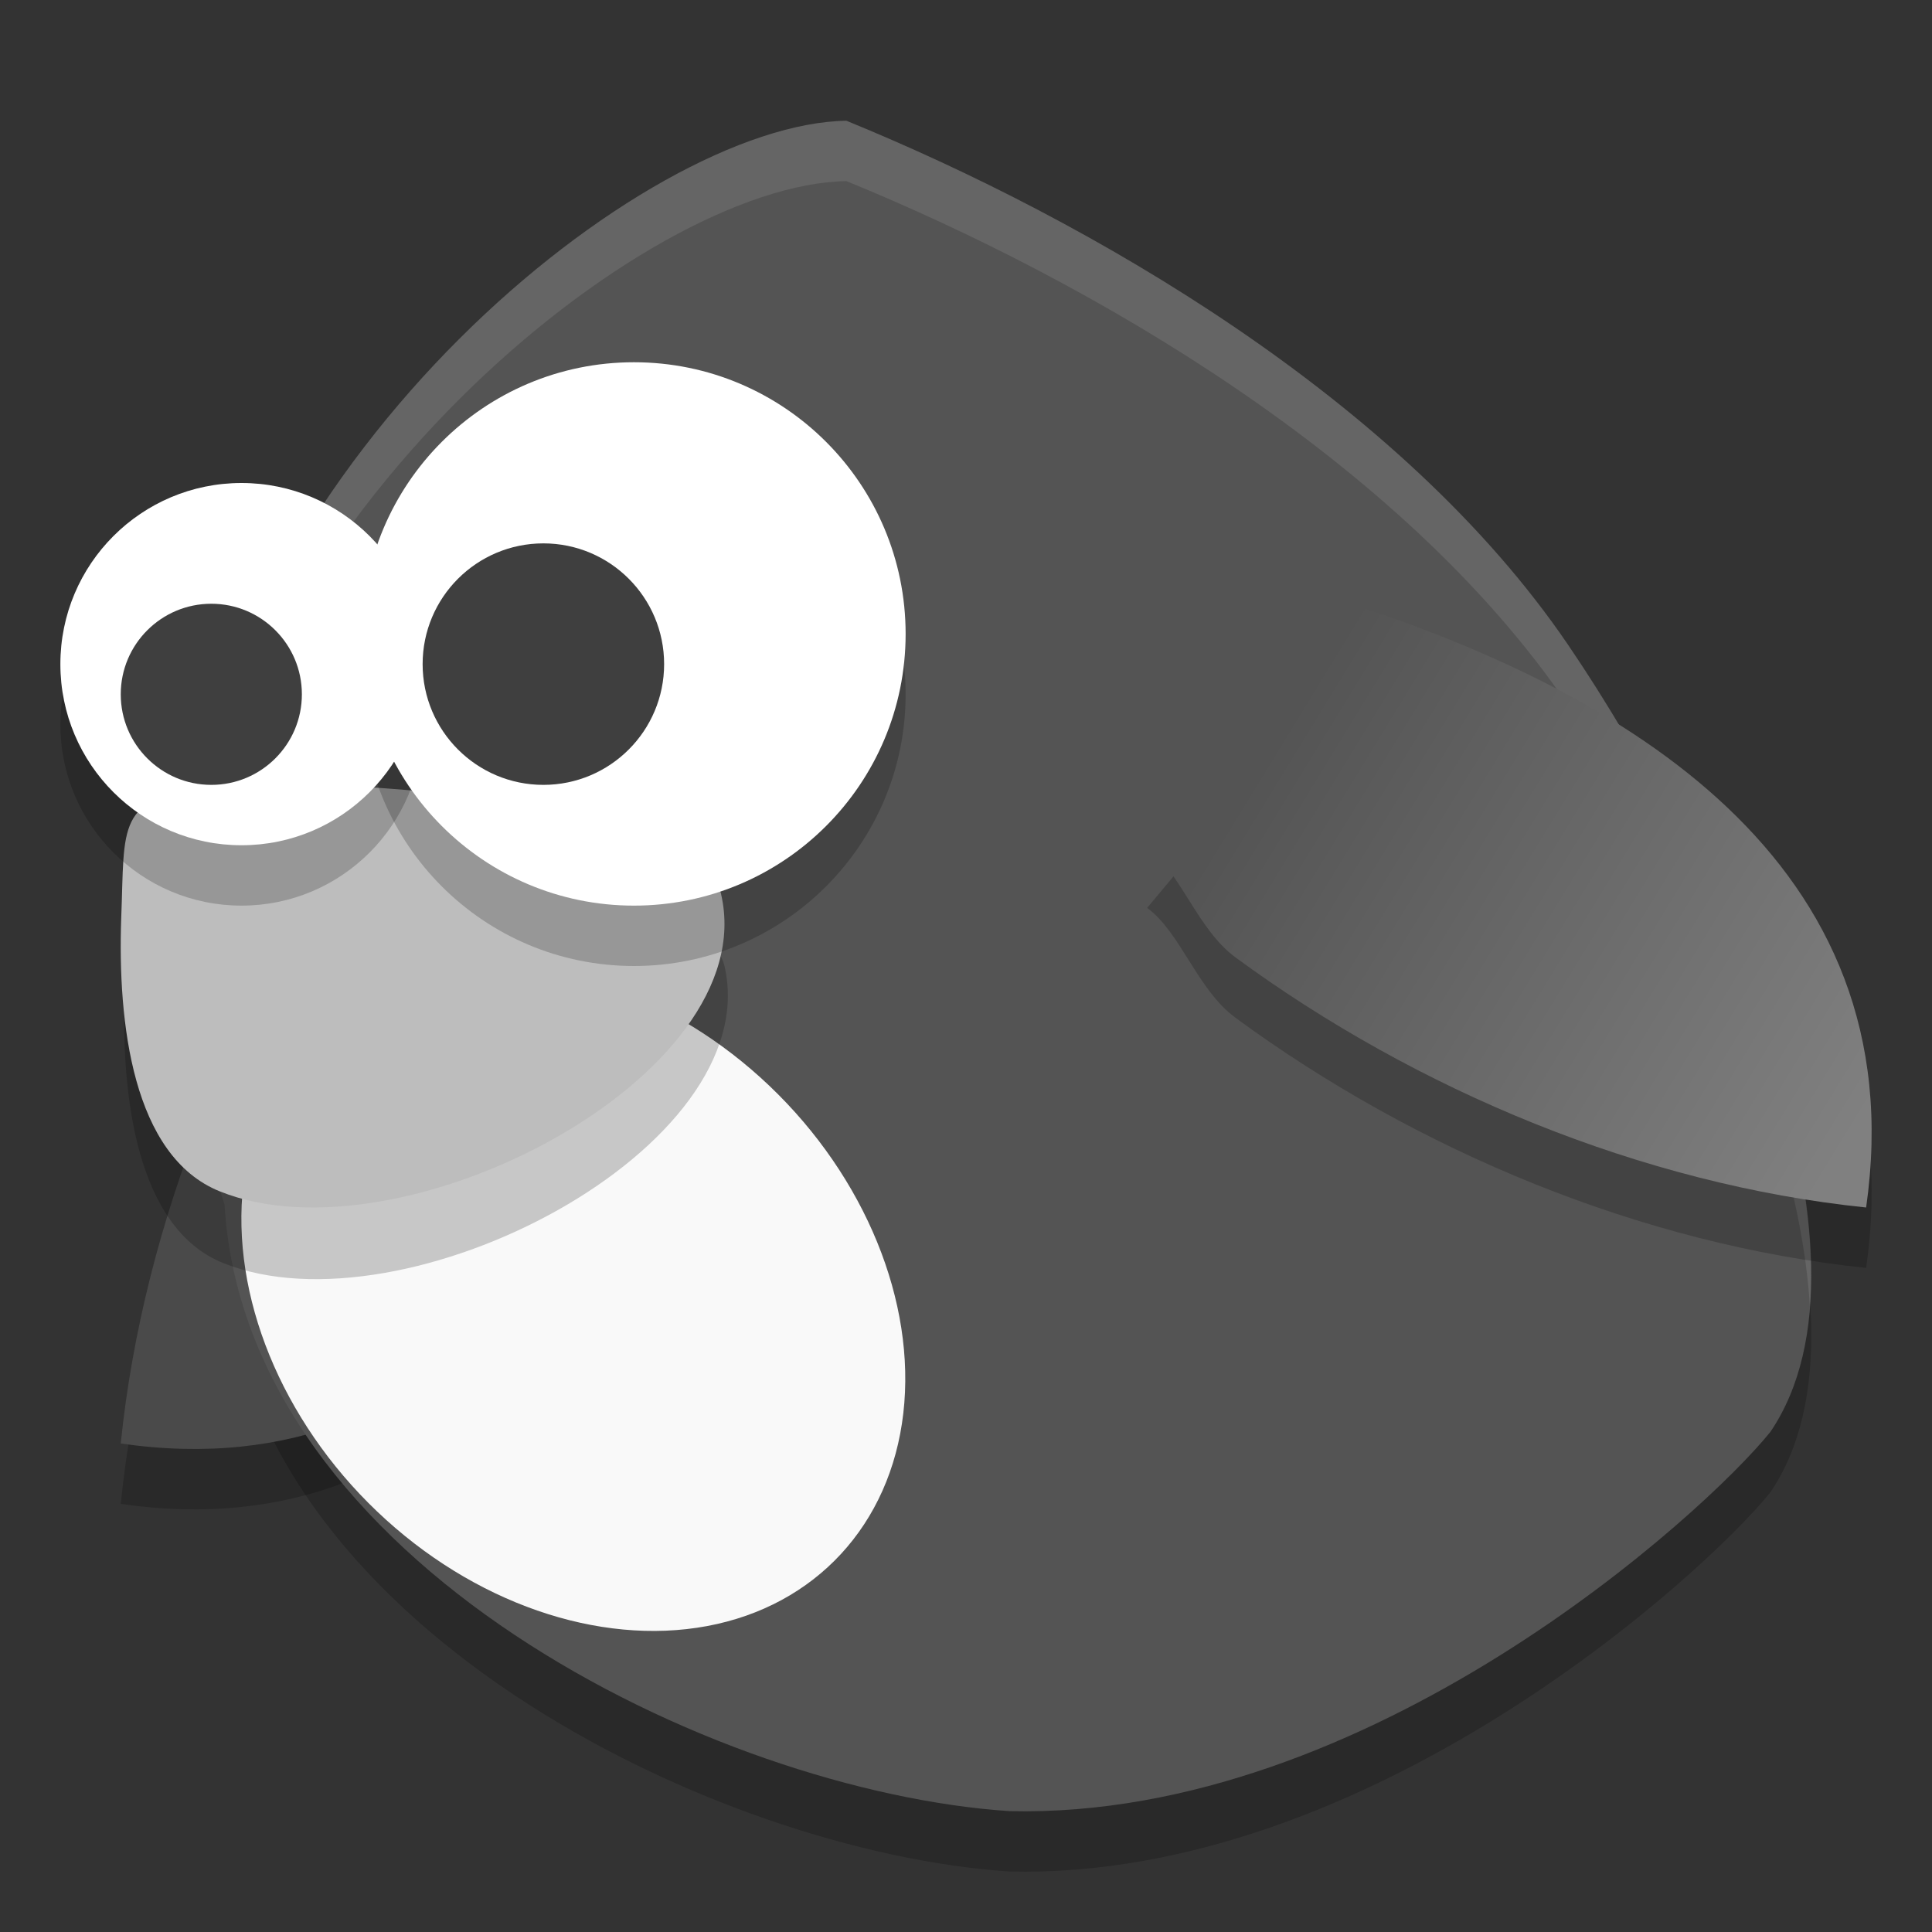 <svg xmlns="http://www.w3.org/2000/svg" xmlns:xlink="http://www.w3.org/1999/xlink" width="32" height="32" version="1">
 <rect width="100%" height="100%" fill="#333333" stroke="none"/>
 <defs>
  <linearGradient id="linearGradient4648">
   <stop style="stop-color:#545454" offset="0"/>
   <stop style="stop-color:#808080" offset="1"/>
  </linearGradient>
  <linearGradient id="linearGradient4652" x1="30.577" x2="45" y1="19.129" y2="27.456" gradientTransform="matrix(0.706,0,0,0.667,-0.765,-5e-7)" gradientUnits="userSpaceOnUse" xlink:href="#linearGradient4648"/>
 </defs>
 <path style="opacity:0.2" d="M 11.8,16.446 C 10.377,20.846 7.658,25.728 2,24.909 2.374,21.229 3.902,17.524 6.06,14.551 6.515,13.924 7.454,13.646 7.842,13.1 Z"/>
 <path style="opacity:0.2" d="M 14.019,3 C 10.657,3.05 3.925,8.538 3.091,15.138 c -0.24,1.901 0.006,3.924 0.629,5.815 0.344,5.933 8.135,9.723 13,10.045 5.953,0.14 11.512,-4.924 12.605,-6.284 1.998,-2.955 -0.83,-9.325 -3.353,-13.035 -2.769,-4.071 -7.931,-7.035 -11.952,-8.679 z"/>
 <path style="fill:#4a4a4a" d="M 11.8,15.446 C 10.377,19.846 7.658,24.728 2,23.909 2.374,20.229 3.902,16.524 6.06,13.551 6.515,12.924 7.454,12.646 7.842,12.1 Z"/>
 <path style="fill:#545454" d="M 14.019,2 C 10.657,2.05 3.925,7.538 3.091,14.138 c -0.24,1.901 0.006,3.924 0.629,5.815 0.344,5.933 8.135,9.723 13,10.045 5.953,0.14 11.512,-4.924 12.605,-6.284 1.998,-2.955 -0.83,-9.325 -3.353,-13.035 C 23.202,6.608 18.041,3.644 14.019,2 Z"/>
 <path style="opacity:0.1;fill:#ffffff" d="M 14.02 2 C 10.658 2.05 3.924 7.539 3.09 14.139 C 3.008 14.785 3.003 15.445 3.029 16.109 C 3.043 15.784 3.049 15.458 3.09 15.139 C 3.924 8.539 10.658 3.05 14.02 3 C 18.041 4.644 23.202 7.609 25.971 11.68 C 27.803 14.373 29.787 18.464 29.977 21.637 C 30.227 18.372 28.002 13.666 25.971 10.68 C 23.202 6.609 18.041 3.644 14.02 2 z"/>
 <ellipse style="fill:#f9f9f9" cx="-9.022" cy="21.565" rx="4.794" ry="6.125" transform="matrix(0.678,-0.735,0.724,0.69,0,0)"/>
 <path style="opacity:0.2" d="m 22.374,11 c 4.437,1.452 9.36,4.226 8.535,10 C 27.198,20.618 23.461,19.059 20.463,16.857 19.831,16.393 19.55,15.435 19,15.038 Z"/>
 <path style="fill:url(#linearGradient4652)" d="m 22.374,10 c 4.437,1.452 9.36,4.226 8.535,10 C 27.198,19.618 23.461,18.059 20.463,15.857 19.831,15.393 19.55,14.435 19,14.038 Z"/>
 <path style="opacity:0.2" d="M 12,16 C 12.695,19.017 6.703,22.128 3.697,20.92 2.25,20.338 2.003,18.124 2.064,16.392 2.125,14.858 1.971,14.39 3.507,14.244 6.417,13.975 11.695,14.674 12,16 Z"/>
 <path style="fill:#bdbdbd" d="m 11.944,14.813 c 0.695,3.017 -5.297,6.128 -8.303,4.92 -1.447,-0.582 -1.694,-2.796 -1.633,-4.528 0.061,-1.534 -0.092,-2.001 1.444,-2.148 2.909,-0.27 8.187,0.43 8.493,1.756 z"/>
 <circle style="opacity:0.2" cx="-4" cy="12" r="3" transform="scale(-1,1)"/>
 <circle style="opacity:0.2" cx="-10.5" cy="11.5" r="4.5" transform="scale(-1,1)"/>
 <circle style="fill:#ffffff" cx="-4" cy="11" r="3" transform="scale(-1,1)"/>
 <circle style="fill:#ffffff" cx="-10.5" cy="10.5" r="4.5" transform="scale(-1,1)"/>
 <circle style="fill:#3f3f3f" cx="-9" cy="11" r="2" transform="scale(-1,1)"/>
 <circle style="fill:#3f3f3f" cx="-3.5" cy="11.5" r="1.5" transform="scale(-1,1)"/>
</svg>
